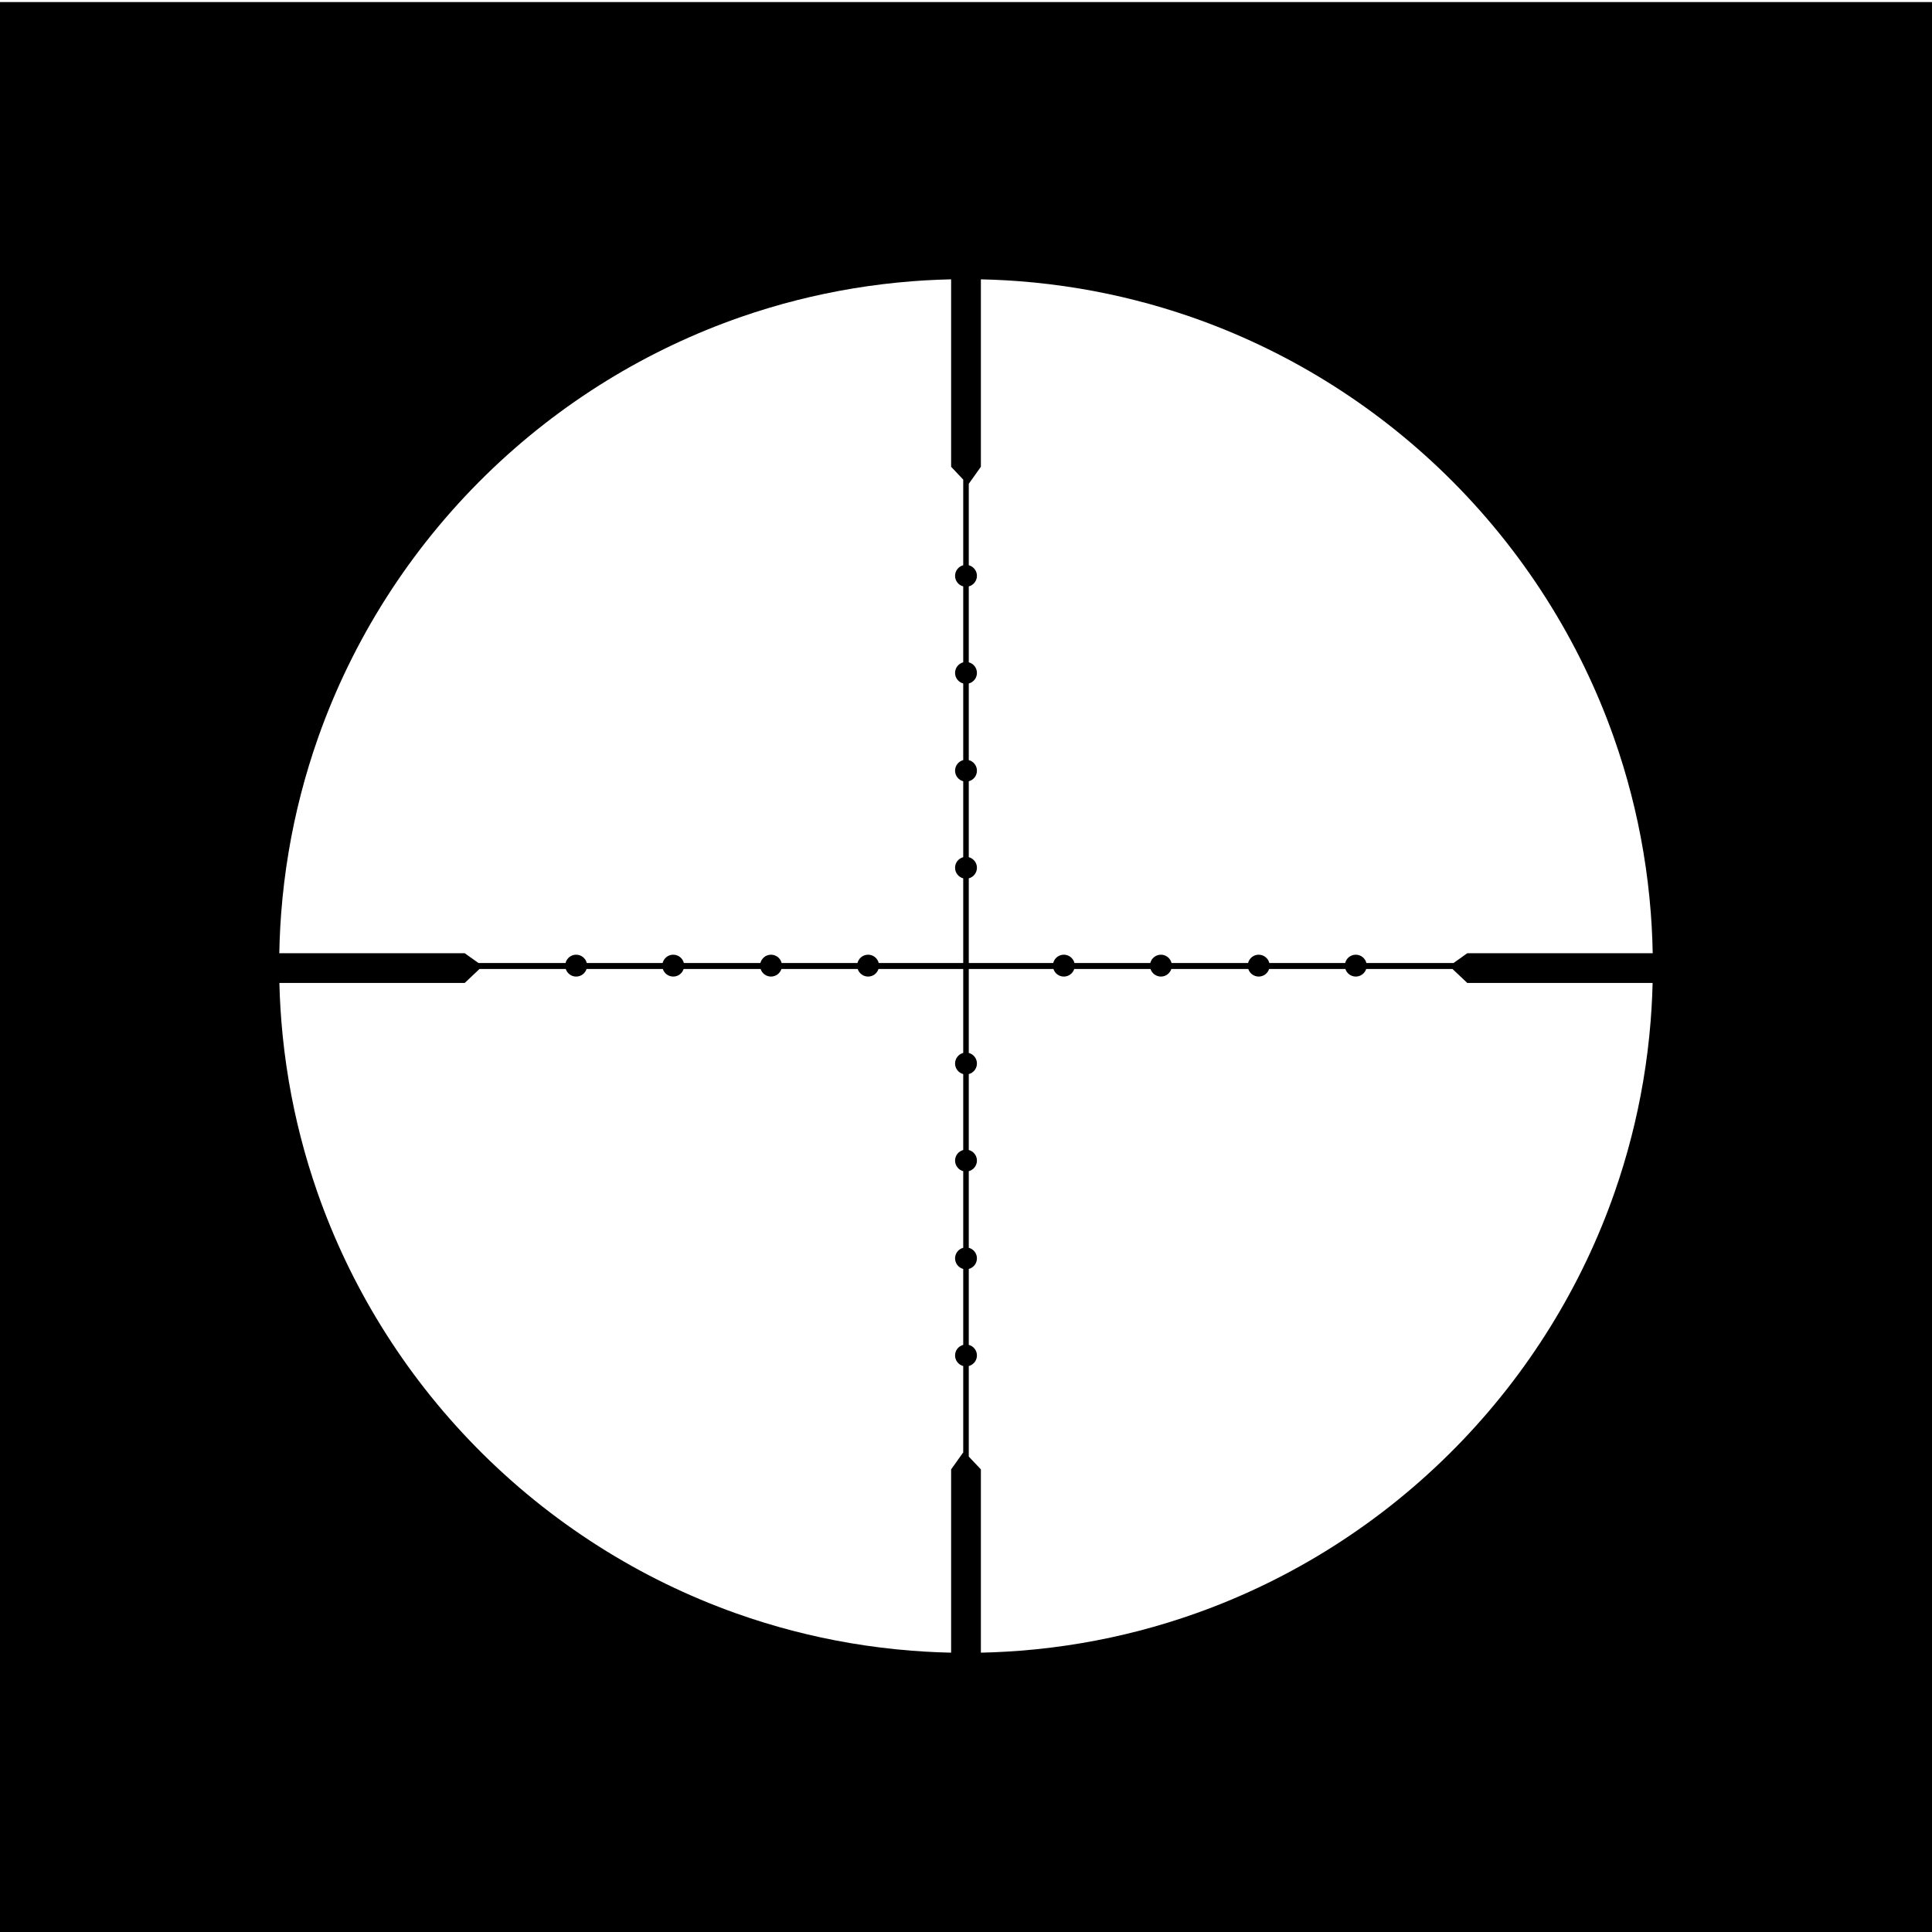 <?xml version="1.0" encoding="UTF-8" standalone="no"?>
<!DOCTYPE svg PUBLIC "-//W3C//DTD SVG 1.1//EN" "http://www.w3.org/Graphics/SVG/1.1/DTD/svg11.dtd">
<svg width="100%" height="100%" viewBox="0 0 900 900" version="1.1" xmlns="http://www.w3.org/2000/svg" xmlns:xlink="http://www.w3.org/1999/xlink" xml:space="preserve" xmlns:serif="http://www.serif.com/" style="fill-rule:evenodd;clip-rule:evenodd;stroke-linejoin:round;stroke-miterlimit:2;">
    <path d="M456.933,900L900,900L900,0.971L0,0.971L0,900L443.067,900L443.067,900.971L456.933,900.971L456.933,900ZM263.541,451.381C264.198,453.434 266.124,454.922 268.394,454.922C270.664,454.922 272.589,453.434 273.246,451.381L308.767,451.381C309.424,453.434 311.349,454.922 313.619,454.922C315.889,454.922 317.814,453.434 318.471,451.381L354.316,451.381C354.973,453.434 356.898,454.922 359.168,454.922C361.438,454.922 363.363,453.434 364.02,451.381L399.542,451.381C400.199,453.434 402.124,454.922 404.394,454.922C406.664,454.922 408.589,453.434 409.246,451.381L448.707,451.381L448.707,490.493C446.521,491.066 444.907,493.056 444.907,495.421C444.907,497.785 446.521,499.775 448.707,500.348L448.707,535.719C446.521,536.292 444.907,538.282 444.907,540.646C444.907,543.01 446.521,545 448.707,545.574L448.707,581.268C446.521,581.841 444.907,583.831 444.907,586.195C444.907,588.559 446.521,590.549 448.707,591.123L448.707,626.493C446.521,627.066 444.907,629.057 444.907,631.421C444.907,633.785 446.521,635.775 448.707,636.348L448.707,676.58L443.067,684.498L443.067,769.876L443.034,769.875C440.979,769.83 438.925,769.767 436.871,769.684C432.789,769.519 428.71,769.277 424.637,768.957C415.038,768.202 405.474,767.017 395.982,765.4C386.991,763.869 378.067,761.951 369.241,759.652C360.315,757.327 351.49,754.613 342.8,751.519C331.669,747.557 320.761,742.972 310.14,737.797C299.383,732.555 288.923,726.707 278.822,720.293C268.499,713.737 258.551,706.591 249.043,698.902C239.462,691.154 230.326,682.856 221.695,674.063C213.315,665.526 205.41,656.521 198.031,647.104C190.708,637.759 183.903,628.008 177.659,617.909C171.554,608.034 165.986,597.827 160.992,587.347C156.064,577.005 151.694,566.397 147.91,555.584C144.93,547.066 142.313,538.422 140.069,529.681C137.863,521.086 136.017,512.398 134.537,503.648C132.974,494.403 131.819,485.089 131.073,475.743C130.762,471.842 130.522,467.935 130.353,464.025C130.266,462.016 130.199,460.006 130.149,457.996L130.147,457.904L216.473,457.904L223.381,451.381L263.541,451.381ZM490.725,451.381C491.382,453.434 493.307,454.922 495.577,454.922C497.847,454.922 499.772,453.434 500.429,451.381L535.951,451.381C536.608,453.434 538.533,454.922 540.803,454.922C543.073,454.922 544.998,453.434 545.655,451.381L581.5,451.381C582.157,453.434 584.082,454.922 586.352,454.922C588.622,454.922 590.547,453.434 591.204,451.381L626.725,451.381C627.382,453.434 629.307,454.922 631.577,454.922C633.847,454.922 635.773,453.434 636.43,451.381L676.619,451.381L683.527,457.904L769.853,457.904L769.851,457.996C769.801,460.006 769.734,462.016 769.647,464.025C769.478,467.935 769.238,471.842 768.927,475.743C768.181,485.089 767.026,494.403 765.463,503.648C763.983,512.398 762.137,521.086 759.931,529.681C757.687,538.422 755.07,547.066 752.09,555.584C748.306,566.397 743.936,577.005 739.008,587.347C734.014,597.827 728.446,608.034 722.341,617.909C716.097,628.008 709.292,637.759 701.969,647.104C694.59,656.521 686.685,665.526 678.305,674.063C669.674,682.856 660.538,691.154 650.957,698.902C641.449,706.591 631.501,713.737 621.178,720.293C611.077,726.707 600.617,732.555 589.86,737.797C579.239,742.972 568.331,747.557 557.2,751.519C548.51,754.613 539.685,757.327 530.759,759.652C521.933,761.951 513.009,763.869 504.018,765.4C494.526,767.017 484.962,768.202 475.363,768.957C471.29,769.277 467.211,769.519 463.129,769.684C461.075,769.767 459.021,769.83 456.966,769.875L456.933,769.876L456.933,684.498L451.293,678.525L451.293,636.348C453.479,635.775 455.093,633.785 455.093,631.421C455.093,629.057 453.479,627.066 451.293,626.493L451.293,591.123C453.479,590.549 455.093,588.559 455.093,586.195C455.093,583.831 453.479,581.841 451.293,581.268L451.293,545.574C453.479,545 455.093,543.01 455.093,540.646C455.093,538.282 453.479,536.292 451.293,535.719L451.293,500.348C453.479,499.775 455.093,497.785 455.093,495.421C455.093,493.056 453.479,491.066 451.293,490.493L451.293,451.381L490.725,451.381ZM456.933,217.444L456.933,130.124L456.966,130.125C458.978,130.169 460.99,130.23 463.001,130.311C466.914,130.467 470.824,130.695 474.729,130.994C484.124,131.714 493.488,132.847 502.783,134.392C511.582,135.855 520.318,137.688 528.962,139.886C537.71,142.109 546.363,144.707 554.89,147.668C565.714,151.428 576.334,155.774 586.689,160.68C597.182,165.651 607.403,171.196 617.293,177.279C627.407,183.5 637.174,190.284 646.537,197.587C655.97,204.945 664.992,212.83 673.549,221.191C682.447,229.887 690.841,239.097 698.675,248.763C706.45,258.356 713.673,268.397 720.293,278.822C726.772,289.025 732.673,299.596 737.956,310.467C743.156,321.168 747.755,332.161 751.724,343.377C754.815,352.113 757.523,360.986 759.838,369.959C762.117,378.793 764.015,387.725 765.525,396.723C767.12,406.222 768.284,415.794 769.016,425.398C769.326,429.474 769.559,433.555 769.714,437.64C769.794,439.738 769.853,441.836 769.893,443.935L769.895,444.039L683.527,444.039L677.095,448.619L636.526,448.619C635.982,446.391 633.972,444.735 631.577,444.735C629.183,444.735 627.172,446.391 626.629,448.619L591.3,448.619C590.757,446.391 588.746,444.735 586.352,444.735C583.957,444.735 581.947,446.391 581.403,448.619L545.751,448.619C545.208,446.391 543.197,444.735 540.803,444.735C538.409,444.735 536.398,446.391 535.854,448.619L500.526,448.619C499.982,446.391 497.971,444.735 495.577,444.735C493.183,444.735 491.172,446.391 490.629,448.619L451.293,448.619L451.293,409.165C453.479,408.591 455.093,406.601 455.093,404.237C455.093,401.873 453.479,399.883 451.293,399.31L451.293,363.939C453.479,363.366 455.093,361.376 455.093,359.012C455.093,356.647 453.479,354.657 451.293,354.084L451.293,318.39C453.479,317.817 455.093,315.827 455.093,313.463C455.093,311.098 453.479,309.108 451.293,308.535L451.293,273.164C453.479,272.591 455.093,270.601 455.093,268.237C455.093,265.873 453.479,263.883 451.293,263.309L451.293,225.362L456.933,217.444ZM443.034,130.125L443.067,130.124L443.067,217.444L448.707,223.417L448.707,263.309C446.521,263.883 444.907,265.873 444.907,268.237C444.907,270.601 446.521,272.591 448.707,273.164L448.707,308.535C446.521,309.108 444.907,311.098 444.907,313.463C444.907,315.827 446.521,317.817 448.707,318.39L448.707,354.084C446.521,354.657 444.907,356.647 444.907,359.012C444.907,361.376 446.521,363.366 448.707,363.939L448.707,399.31C446.521,399.883 444.907,401.873 444.907,404.237C444.907,406.601 446.521,408.591 448.707,409.165L448.707,448.619L409.342,448.619C408.799,446.391 406.788,444.735 404.394,444.735C402,444.735 399.989,446.391 399.445,448.619L364.117,448.619C363.573,446.391 361.562,444.735 359.168,444.735C356.774,444.735 354.763,446.391 354.22,448.619L318.568,448.619C318.024,446.391 316.013,444.735 313.619,444.735C311.225,444.735 309.214,446.391 308.671,448.619L273.342,448.619C272.798,446.391 270.788,444.735 268.394,444.735C265.999,444.735 263.989,446.391 263.445,448.619L222.905,448.619L216.473,444.039L130.105,444.039L130.107,443.935C130.147,441.836 130.206,439.738 130.286,437.64C130.441,433.555 130.674,429.474 130.984,425.398C131.716,415.794 132.88,406.222 134.475,396.723C135.985,387.725 137.883,378.793 140.162,369.959C142.477,360.986 145.185,352.113 148.276,343.377C152.245,332.161 156.844,321.168 162.044,310.467C167.327,299.596 173.228,289.025 179.707,278.822C186.327,268.397 193.55,258.356 201.325,248.763C209.159,239.097 217.553,229.887 226.451,221.191C235.008,212.83 244.03,204.945 253.463,197.587C262.826,190.284 272.593,183.5 282.707,177.279C292.597,171.196 302.818,165.651 313.311,160.68C323.666,155.774 334.286,151.428 345.11,147.668C353.637,144.707 362.29,142.109 371.038,139.886C379.682,137.688 388.418,135.855 397.217,134.392C406.512,132.847 415.876,131.714 425.271,130.994C429.176,130.695 433.086,130.467 436.999,130.311C439.01,130.23 441.022,130.169 443.034,130.125Z"/>
</svg>
